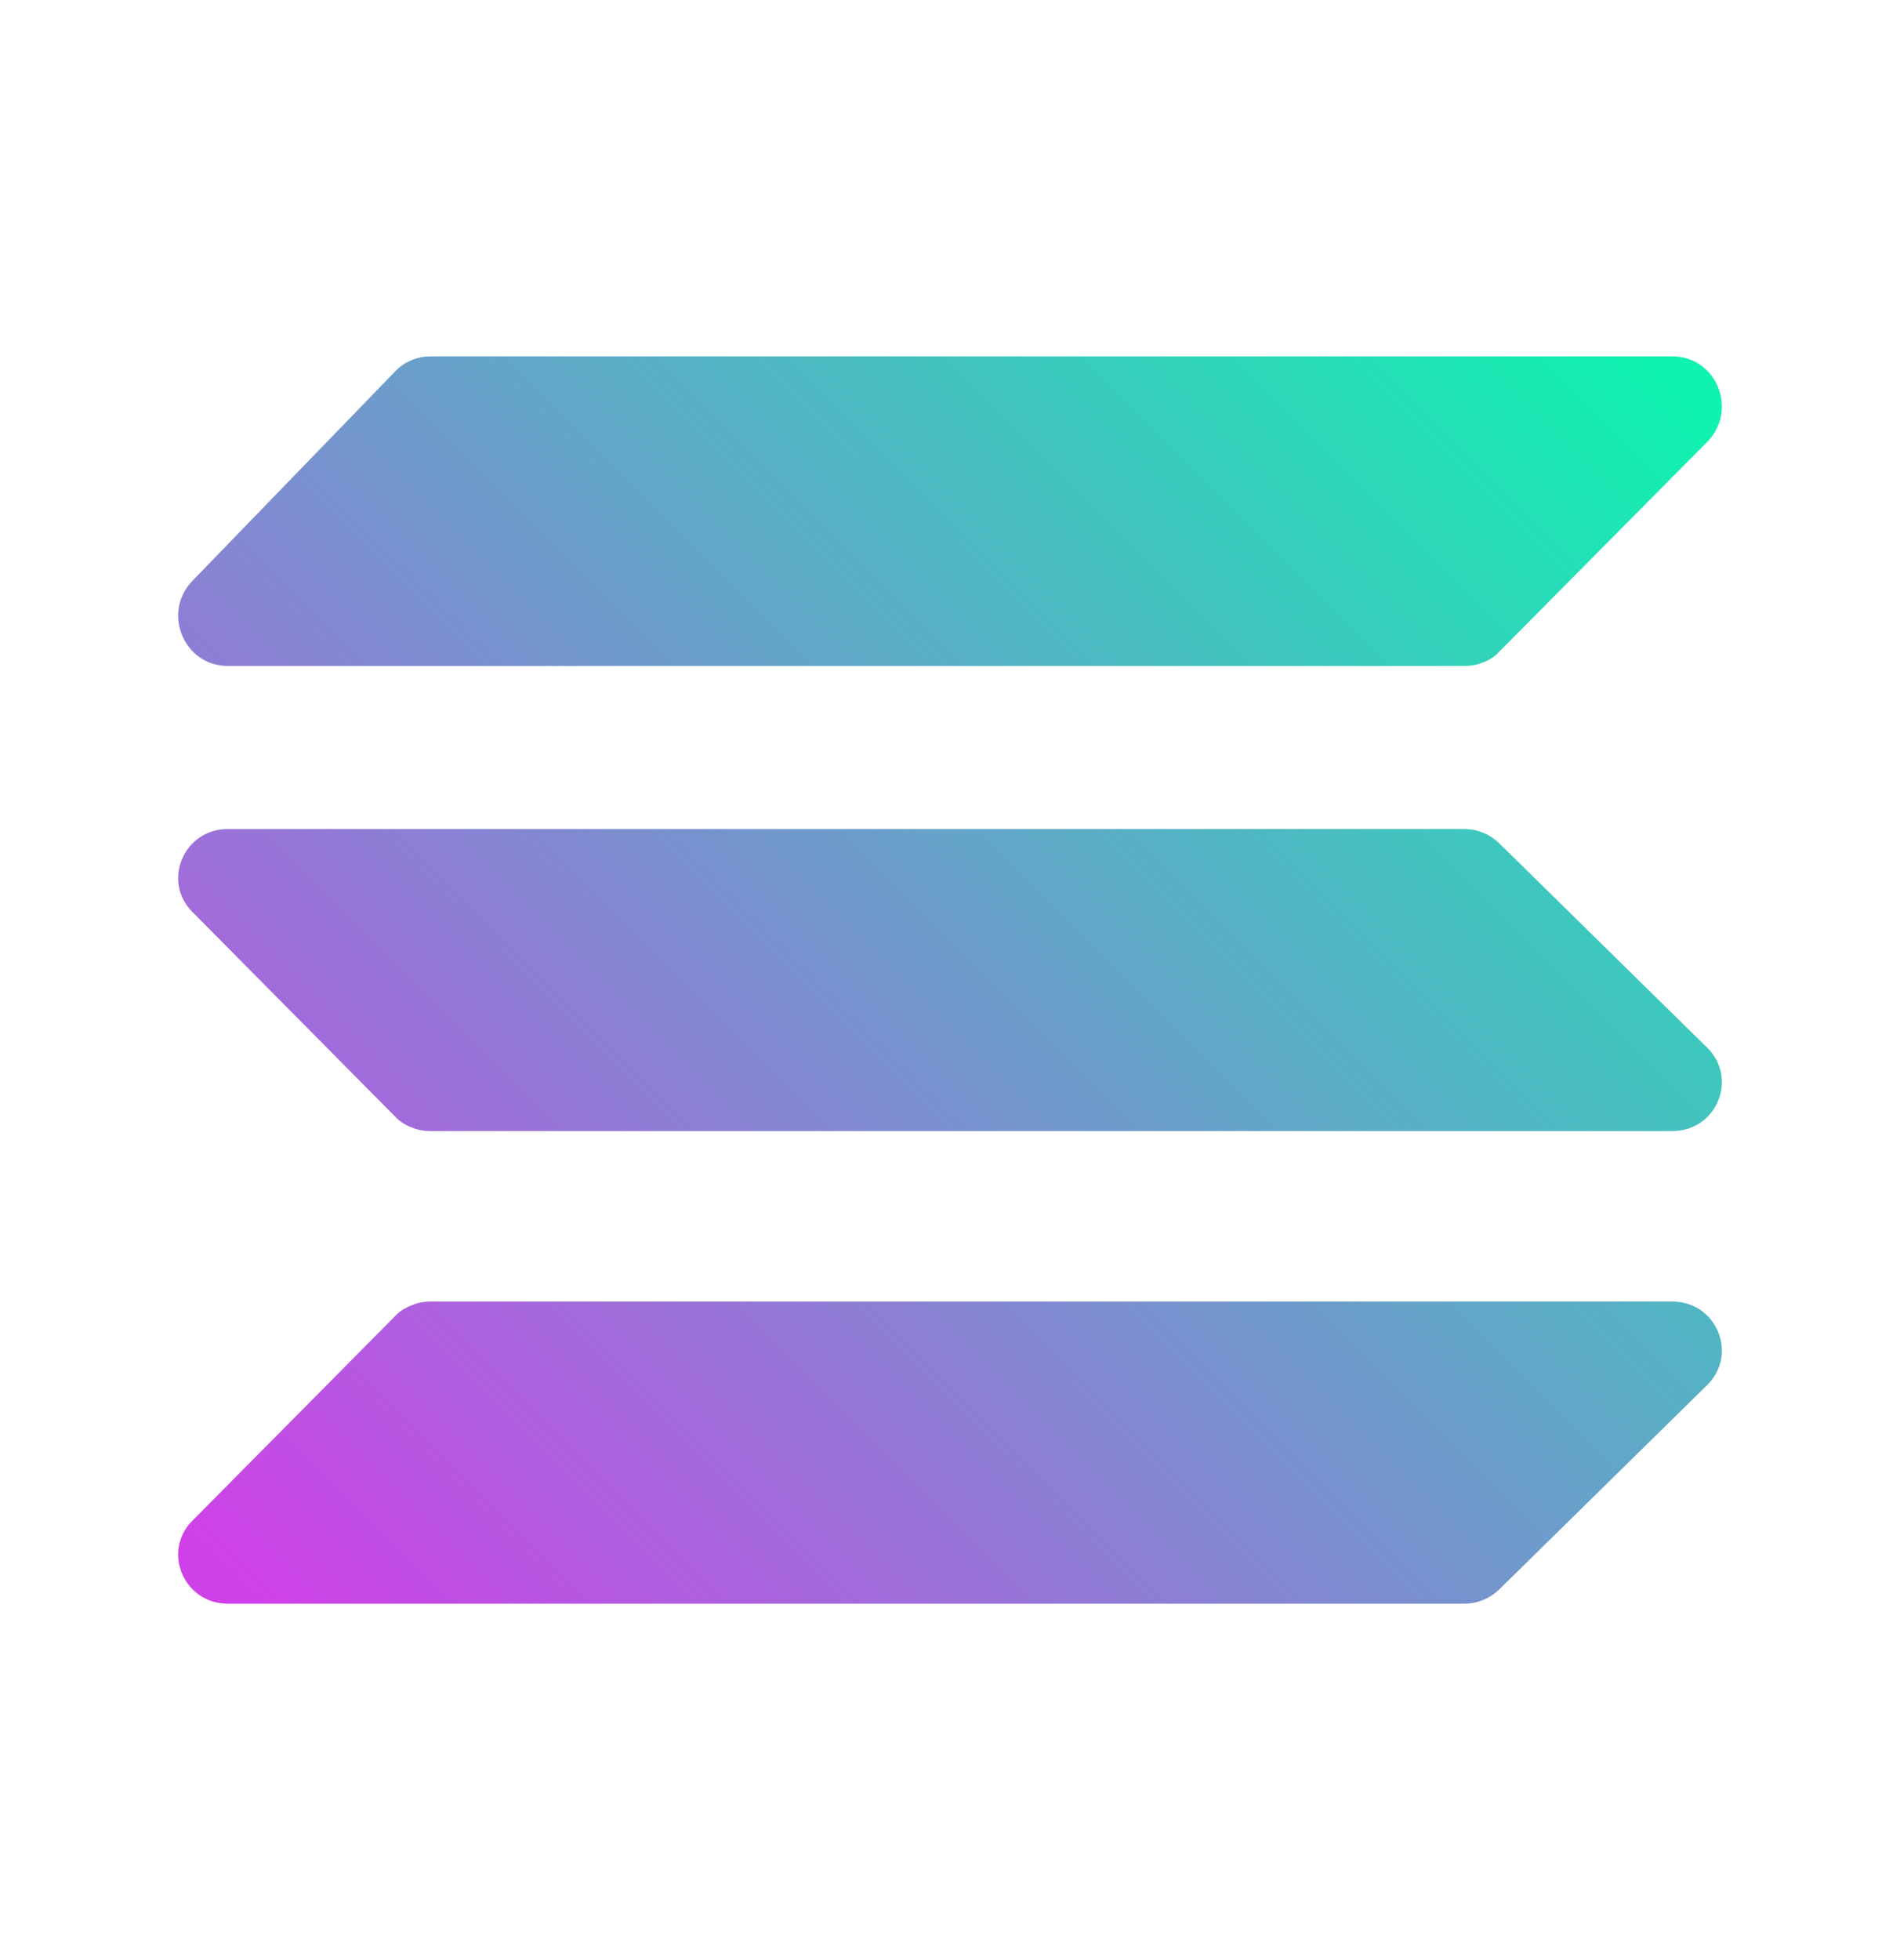 <svg width="32" height="33" viewBox="0 0 32 33" fill="none" xmlns="http://www.w3.org/2000/svg">
<path d="M25.251 10.971C25.177 11.051 25.085 11.114 24.984 11.149C24.883 11.194 24.773 11.212 24.662 11.212H3.835C3.1 11.212 2.723 10.318 3.238 9.782L6.658 6.25C6.732 6.17 6.824 6.107 6.934 6.063C7.035 6.018 7.146 6 7.256 6H28.166C28.91 6 29.278 6.903 28.754 7.439L25.251 10.971ZM25.251 26.759C25.094 26.911 24.883 27 24.662 27H3.835C3.1 27 2.723 26.124 3.238 25.605L6.658 22.154C6.732 22.074 6.833 22.012 6.934 21.976C7.035 21.931 7.146 21.913 7.256 21.913H28.166C28.91 21.913 29.278 22.798 28.754 23.317L25.251 26.759ZM25.251 14.198C25.094 14.046 24.883 13.957 24.662 13.957H3.835C3.1 13.957 2.723 14.833 3.238 15.351L6.658 18.802C6.732 18.883 6.833 18.945 6.934 18.981C7.035 19.026 7.146 19.043 7.256 19.043H28.166C28.91 19.043 29.278 18.158 28.754 17.64L25.251 14.198Z" fill="url(#paint0_linear_1_265)"/>
<defs>
<linearGradient id="paint0_linear_1_265" x1="4.59" y1="27.262" x2="26.718" y2="5.104" gradientUnits="userSpaceOnUse">
<stop stop-color="#CF41E8"/>
<stop offset="1" stop-color="#10F2B0"/>
</linearGradient>
</defs>
</svg>
